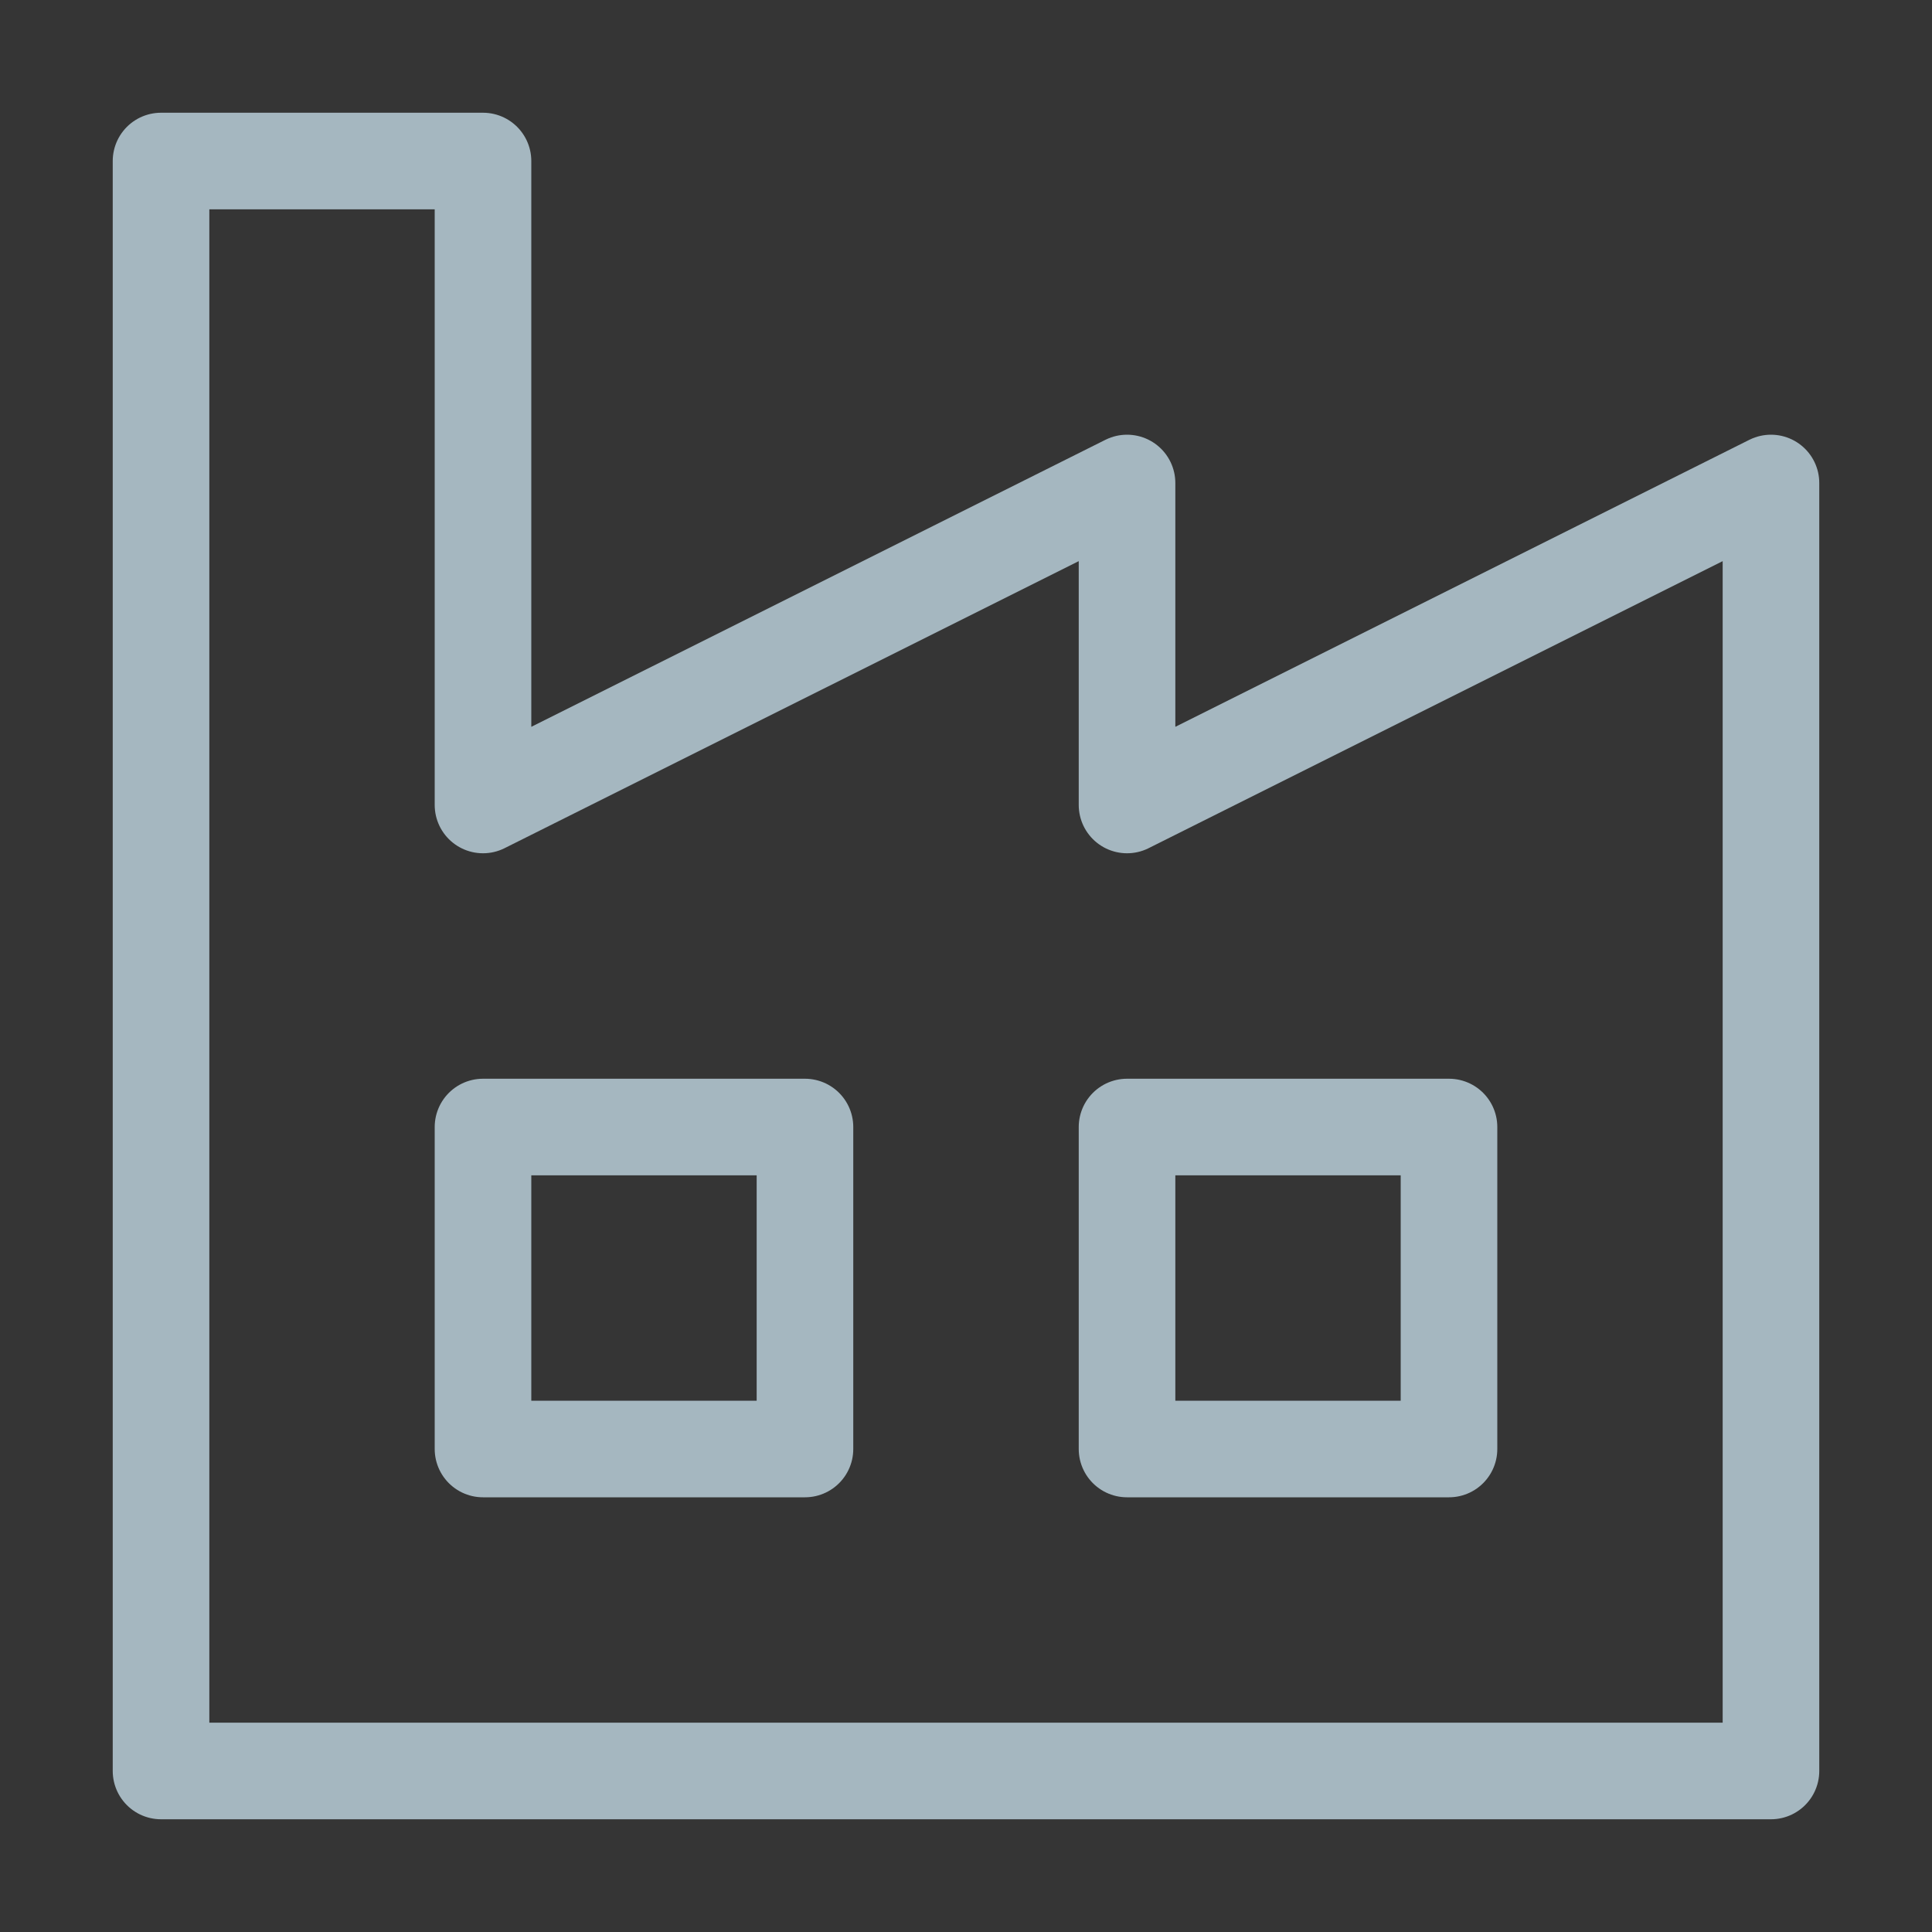 <?xml version="1.0" encoding="UTF-8"?>
<svg width="20px" height="20px" viewBox="0 0 20 20" version="1.1" xmlns="http://www.w3.org/2000/svg" xmlns:xlink="http://www.w3.org/1999/xlink">
    <rect x="0" y="0" width="20" height="20" fill="#333333" stroke="none"/>
    <title>factory-building</title>
    <g id="Page-1" stroke="none" stroke-width="1" fill="none" fill-rule="evenodd">
        <g id="factory-building">
            <rect id="Rectangle" fill-opacity="0.01" fill="#FFFFFF" fill-rule="nonzero" x="0" y="0" width="20" height="20"></rect>
            <polygon id="Path" stroke="#A5B7C0" stroke-linecap="round" stroke-linejoin="round" points="1.667 18.333 1.667 1.667 5 1.667 5 8.333 11.667 5 11.667 8.333 18.333 5 18.333 18.333"></polygon>
            <rect id="Rectangle" stroke="#A5B7C0" stroke-linecap="round" stroke-linejoin="round" x="5" y="11.667" width="3.333" height="3.333"></rect>
            <rect id="Rectangle" stroke="#A5B7C0" stroke-linecap="round" stroke-linejoin="round" x="11.667" y="11.667" width="3.333" height="3.333"></rect>
        </g>
    </g>
</svg>